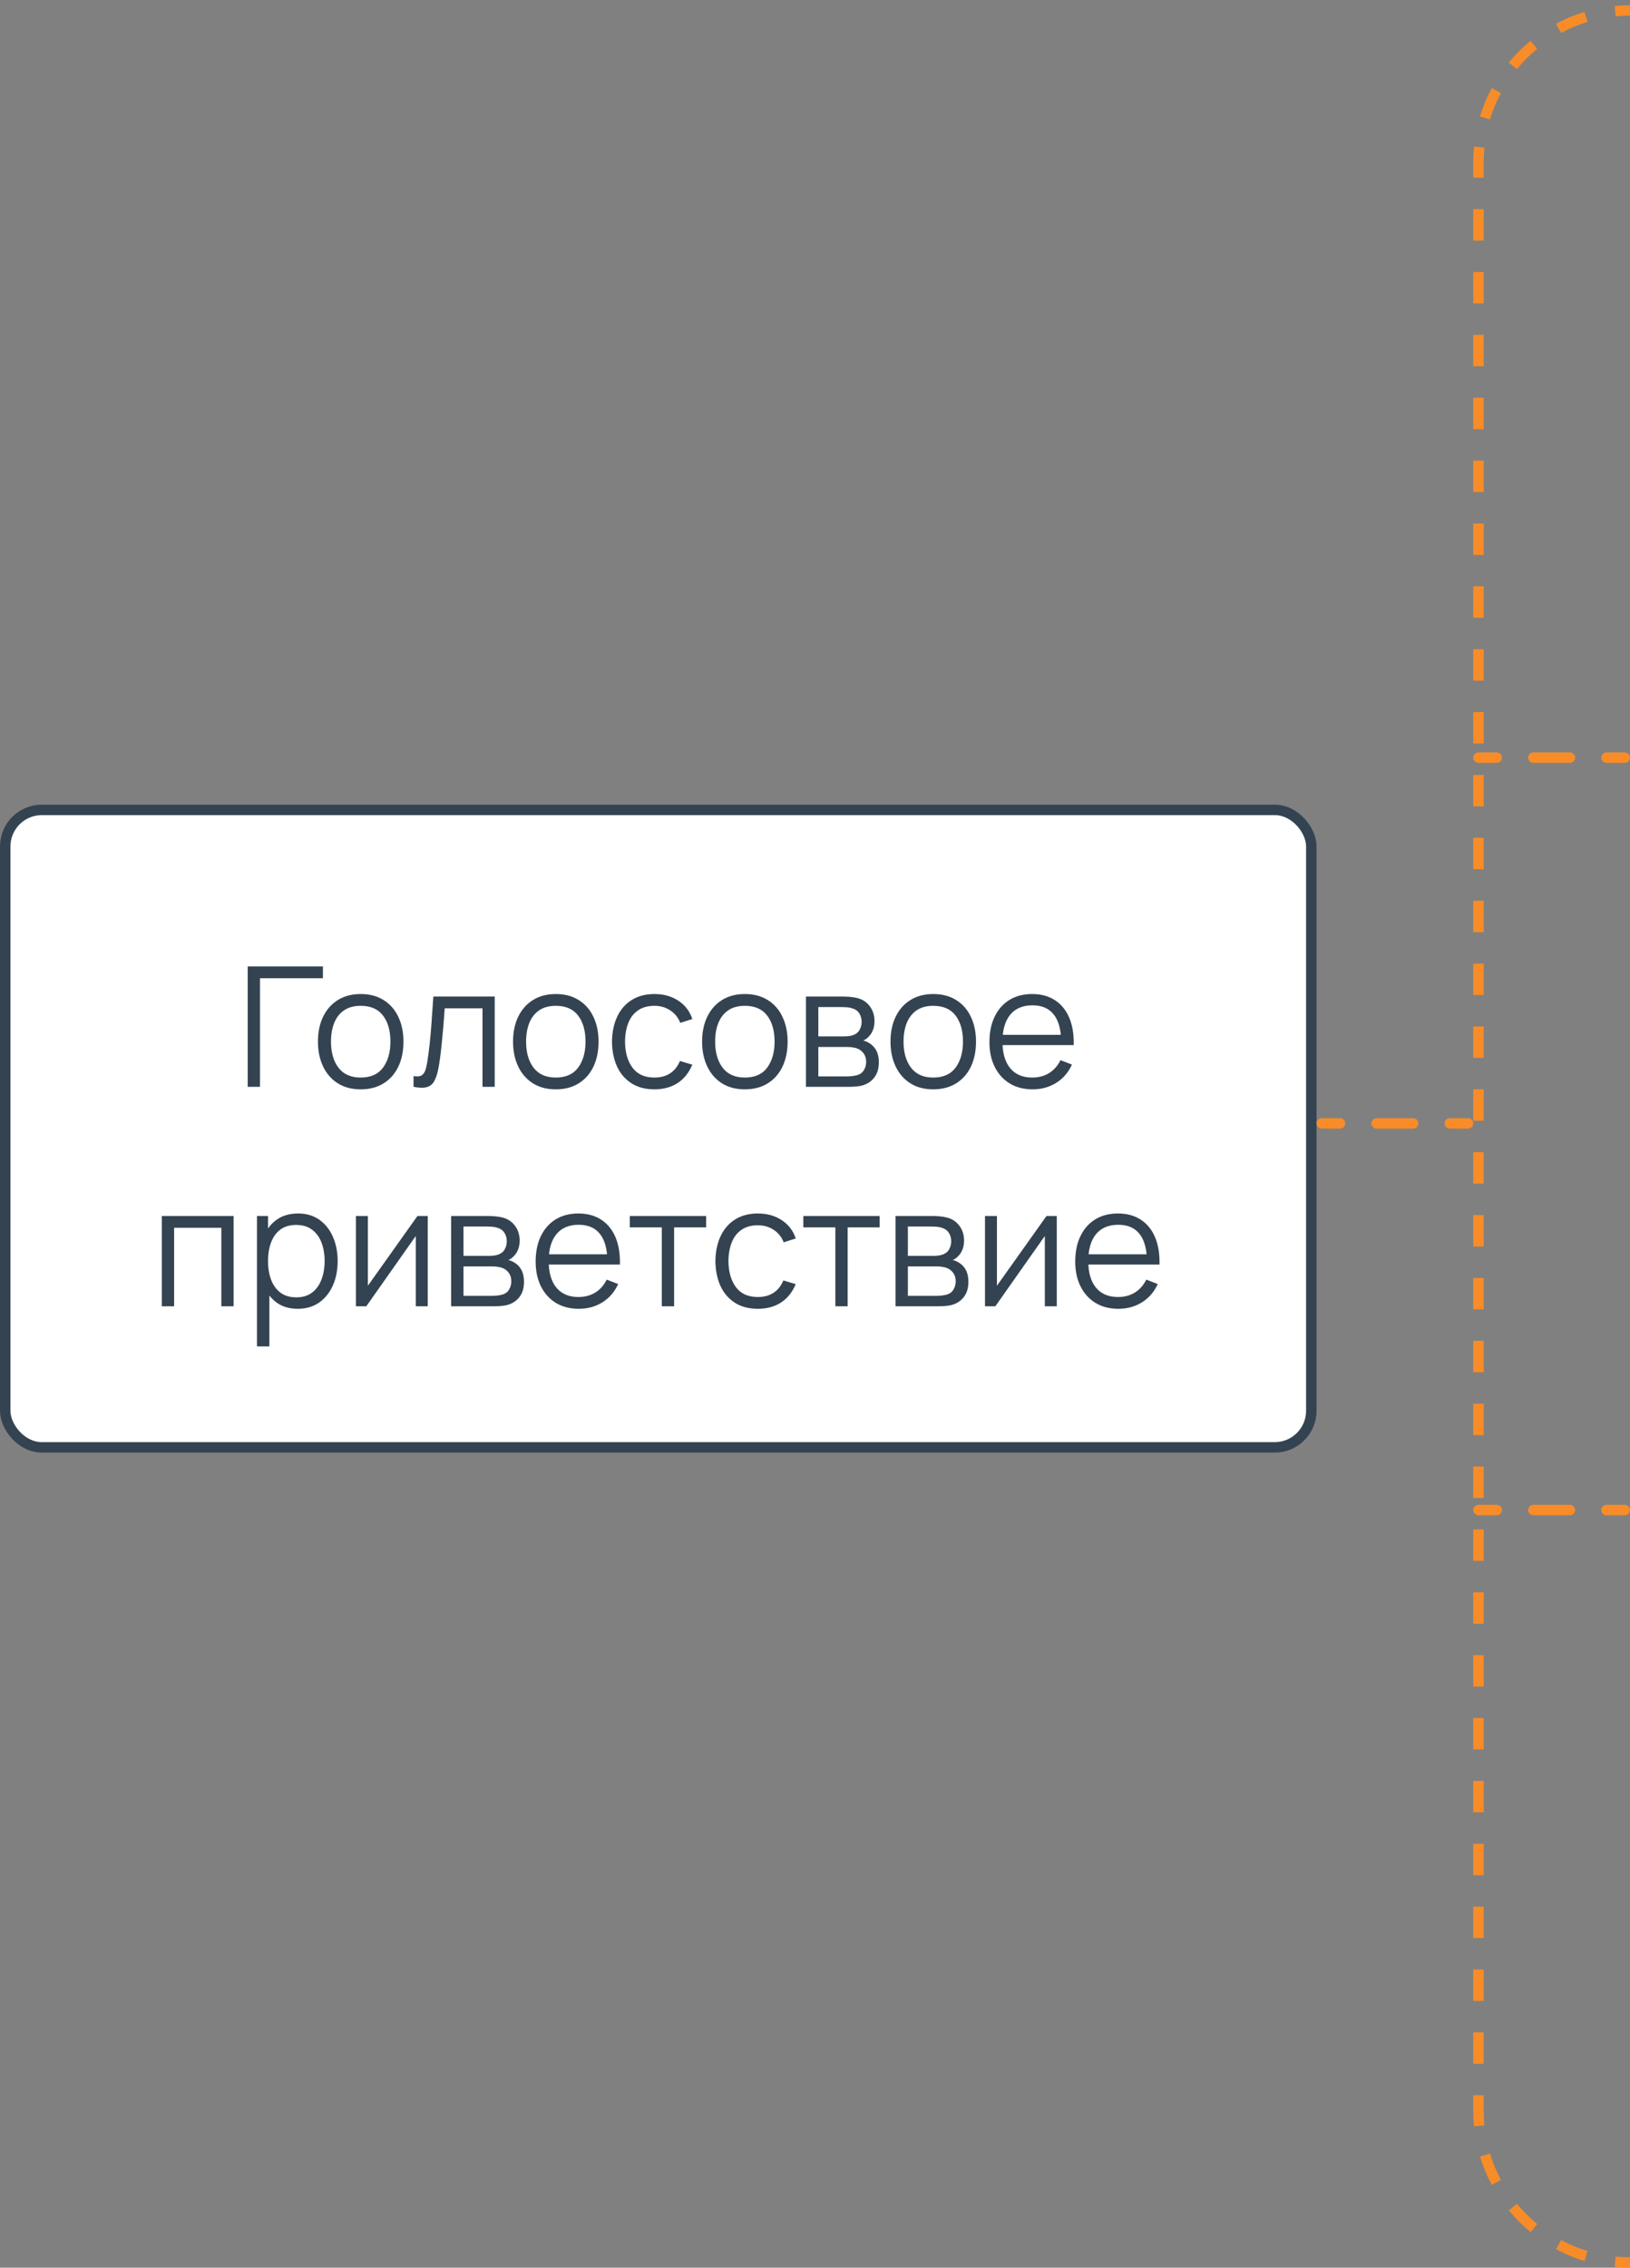 <svg width="156" height="217" viewBox="0 0 156 217" fill="none" xmlns="http://www.w3.org/2000/svg">
<rect x="0" y="0" width="156" height="217" fill="#808080" stroke="none"/>
<rect x="0.5" y="77.5" width="125" height="61" rx="3.5" fill="white"/>
<path d="M23.706 104V92.48H30.906V93.608H24.882V104H23.706ZM34.517 104.24C33.658 104.24 32.925 104.045 32.317 103.656C31.709 103.267 31.242 102.728 30.917 102.04C30.592 101.352 30.429 100.563 30.429 99.672C30.429 98.765 30.594 97.971 30.925 97.288C31.256 96.605 31.725 96.075 32.333 95.696C32.946 95.312 33.674 95.12 34.517 95.12C35.381 95.12 36.117 95.315 36.725 95.704C37.338 96.088 37.805 96.624 38.125 97.312C38.45 97.995 38.613 98.781 38.613 99.672C38.613 100.579 38.45 101.376 38.125 102.064C37.8 102.747 37.33 103.28 36.717 103.664C36.104 104.048 35.37 104.24 34.517 104.24ZM34.517 103.112C35.477 103.112 36.192 102.795 36.661 102.16C37.13 101.52 37.365 100.691 37.365 99.672C37.365 98.627 37.128 97.795 36.653 97.176C36.184 96.557 35.472 96.248 34.517 96.248C33.872 96.248 33.338 96.395 32.917 96.688C32.501 96.976 32.189 97.379 31.981 97.896C31.778 98.408 31.677 99 31.677 99.672C31.677 100.712 31.917 101.547 32.397 102.176C32.877 102.8 33.584 103.112 34.517 103.112ZM39.578 104V102.968C39.898 103.027 40.141 103.013 40.306 102.928C40.477 102.837 40.602 102.688 40.682 102.48C40.762 102.267 40.828 102.003 40.882 101.688C40.967 101.165 41.044 100.589 41.114 99.96C41.183 99.331 41.245 98.637 41.298 97.88C41.356 97.117 41.415 96.277 41.474 95.36H47.346V104H46.178V96.488H42.562C42.525 97.053 42.482 97.616 42.434 98.176C42.386 98.736 42.335 99.275 42.282 99.792C42.234 100.304 42.181 100.776 42.122 101.208C42.063 101.64 42.002 102.013 41.938 102.328C41.842 102.803 41.714 103.181 41.554 103.464C41.399 103.747 41.167 103.933 40.858 104.024C40.548 104.115 40.122 104.107 39.578 104ZM53.189 104.24C52.33 104.24 51.597 104.045 50.989 103.656C50.381 103.267 49.914 102.728 49.589 102.04C49.264 101.352 49.101 100.563 49.101 99.672C49.101 98.765 49.266 97.971 49.597 97.288C49.928 96.605 50.397 96.075 51.005 95.696C51.618 95.312 52.346 95.12 53.189 95.12C54.053 95.12 54.789 95.315 55.397 95.704C56.01 96.088 56.477 96.624 56.797 97.312C57.122 97.995 57.285 98.781 57.285 99.672C57.285 100.579 57.122 101.376 56.797 102.064C56.472 102.747 56.002 103.28 55.389 103.664C54.776 104.048 54.042 104.24 53.189 104.24ZM53.189 103.112C54.149 103.112 54.864 102.795 55.333 102.16C55.802 101.52 56.037 100.691 56.037 99.672C56.037 98.627 55.8 97.795 55.325 97.176C54.856 96.557 54.144 96.248 53.189 96.248C52.544 96.248 52.01 96.395 51.589 96.688C51.173 96.976 50.861 97.379 50.653 97.896C50.45 98.408 50.349 99 50.349 99.672C50.349 100.712 50.589 101.547 51.069 102.176C51.549 102.8 52.256 103.112 53.189 103.112ZM62.634 104.24C61.764 104.24 61.028 104.045 60.426 103.656C59.823 103.267 59.364 102.731 59.05 102.048C58.74 101.36 58.58 100.571 58.57 99.68C58.58 98.773 58.746 97.979 59.066 97.296C59.386 96.608 59.847 96.075 60.45 95.696C61.052 95.312 61.783 95.12 62.642 95.12C63.516 95.12 64.276 95.333 64.922 95.76C65.572 96.187 66.018 96.771 66.258 97.512L65.106 97.88C64.903 97.363 64.58 96.963 64.138 96.68C63.7 96.392 63.199 96.248 62.634 96.248C61.999 96.248 61.474 96.395 61.058 96.688C60.642 96.976 60.332 97.379 60.13 97.896C59.927 98.413 59.823 99.008 59.818 99.68C59.828 100.715 60.068 101.547 60.538 102.176C61.007 102.8 61.706 103.112 62.634 103.112C63.22 103.112 63.719 102.979 64.13 102.712C64.546 102.44 64.86 102.045 65.074 101.528L66.258 101.88C65.938 102.648 65.468 103.235 64.85 103.64C64.231 104.04 63.492 104.24 62.634 104.24ZM71.283 104.24C70.424 104.24 69.691 104.045 69.083 103.656C68.475 103.267 68.008 102.728 67.683 102.04C67.357 101.352 67.195 100.563 67.195 99.672C67.195 98.765 67.36 97.971 67.691 97.288C68.021 96.605 68.491 96.075 69.099 95.696C69.712 95.312 70.44 95.12 71.283 95.12C72.147 95.12 72.883 95.315 73.491 95.704C74.104 96.088 74.571 96.624 74.891 97.312C75.216 97.995 75.379 98.781 75.379 99.672C75.379 100.579 75.216 101.376 74.891 102.064C74.565 102.747 74.096 103.28 73.483 103.664C72.869 104.048 72.136 104.24 71.283 104.24ZM71.283 103.112C72.243 103.112 72.957 102.795 73.427 102.16C73.896 101.52 74.131 100.691 74.131 99.672C74.131 98.627 73.893 97.795 73.419 97.176C72.949 96.557 72.237 96.248 71.283 96.248C70.637 96.248 70.104 96.395 69.683 96.688C69.267 96.976 68.955 97.379 68.747 97.896C68.544 98.408 68.443 99 68.443 99.672C68.443 100.712 68.683 101.547 69.163 102.176C69.643 102.8 70.349 103.112 71.283 103.112ZM77.135 104V95.36H80.695C80.877 95.36 81.095 95.371 81.351 95.392C81.613 95.413 81.855 95.453 82.079 95.512C82.565 95.64 82.954 95.901 83.247 96.296C83.546 96.691 83.695 97.165 83.695 97.72C83.695 98.029 83.647 98.307 83.551 98.552C83.461 98.792 83.33 99 83.159 99.176C83.079 99.267 82.991 99.347 82.895 99.416C82.799 99.48 82.706 99.533 82.615 99.576C82.786 99.608 82.97 99.683 83.167 99.8C83.477 99.981 83.711 100.227 83.871 100.536C84.031 100.84 84.111 101.211 84.111 101.648C84.111 102.24 83.97 102.723 83.687 103.096C83.405 103.469 83.026 103.725 82.551 103.864C82.338 103.923 82.106 103.96 81.855 103.976C81.61 103.992 81.378 104 81.159 104H77.135ZM78.319 103H81.103C81.215 103 81.357 102.992 81.527 102.976C81.698 102.955 81.85 102.928 81.983 102.896C82.298 102.816 82.527 102.656 82.671 102.416C82.821 102.171 82.895 101.904 82.895 101.616C82.895 101.237 82.783 100.928 82.559 100.688C82.341 100.443 82.047 100.293 81.679 100.24C81.557 100.213 81.429 100.197 81.295 100.192C81.162 100.187 81.042 100.184 80.935 100.184H78.319V103ZM78.319 99.176H80.735C80.874 99.176 81.029 99.168 81.199 99.152C81.375 99.131 81.527 99.096 81.655 99.048C81.933 98.952 82.135 98.787 82.263 98.552C82.397 98.317 82.463 98.061 82.463 97.784C82.463 97.48 82.391 97.213 82.247 96.984C82.109 96.755 81.898 96.595 81.615 96.504C81.423 96.435 81.215 96.395 80.991 96.384C80.773 96.373 80.634 96.368 80.575 96.368H78.319V99.176ZM89.314 104.24C88.455 104.24 87.722 104.045 87.114 103.656C86.506 103.267 86.039 102.728 85.714 102.04C85.389 101.352 85.226 100.563 85.226 99.672C85.226 98.765 85.391 97.971 85.722 97.288C86.053 96.605 86.522 96.075 87.13 95.696C87.743 95.312 88.471 95.12 89.314 95.12C90.178 95.12 90.914 95.315 91.522 95.704C92.135 96.088 92.602 96.624 92.922 97.312C93.247 97.995 93.41 98.781 93.41 99.672C93.41 100.579 93.247 101.376 92.922 102.064C92.597 102.747 92.127 103.28 91.514 103.664C90.901 104.048 90.167 104.24 89.314 104.24ZM89.314 103.112C90.274 103.112 90.989 102.795 91.458 102.16C91.927 101.52 92.162 100.691 92.162 99.672C92.162 98.627 91.925 97.795 91.45 97.176C90.981 96.557 90.269 96.248 89.314 96.248C88.669 96.248 88.135 96.395 87.714 96.688C87.298 96.976 86.986 97.379 86.778 97.896C86.575 98.408 86.474 99 86.474 99.672C86.474 100.712 86.714 101.547 87.194 102.176C87.674 102.8 88.381 103.112 89.314 103.112ZM98.831 104.24C97.988 104.24 97.257 104.053 96.639 103.68C96.025 103.307 95.548 102.781 95.207 102.104C94.865 101.427 94.695 100.632 94.695 99.72C94.695 98.776 94.863 97.96 95.199 97.272C95.535 96.584 96.007 96.053 96.615 95.68C97.228 95.307 97.951 95.12 98.783 95.12C99.636 95.12 100.364 95.317 100.967 95.712C101.569 96.101 102.025 96.661 102.335 97.392C102.644 98.123 102.785 98.995 102.759 100.008H101.559V99.592C101.537 98.472 101.295 97.627 100.831 97.056C100.372 96.485 99.7 96.2 98.815 96.2C97.887 96.2 97.175 96.501 96.679 97.104C96.188 97.707 95.943 98.565 95.943 99.68C95.943 100.768 96.188 101.613 96.679 102.216C97.175 102.813 97.876 103.112 98.783 103.112C99.401 103.112 99.94 102.971 100.399 102.688C100.863 102.4 101.228 101.987 101.495 101.448L102.591 101.872C102.249 102.624 101.745 103.208 101.079 103.624C100.417 104.035 99.668 104.24 98.831 104.24ZM95.527 100.008V99.024H102.127V100.008H95.527ZM15.487 125V116.36H22.359V125H21.183V117.488H16.663V125H15.487ZM28.484 125.24C27.69 125.24 27.018 125.04 26.468 124.64C25.919 124.235 25.503 123.688 25.22 123C24.938 122.307 24.796 121.531 24.796 120.672C24.796 119.797 24.938 119.019 25.22 118.336C25.508 117.648 25.93 117.107 26.484 116.712C27.039 116.317 27.722 116.12 28.532 116.12C29.322 116.12 29.999 116.32 30.564 116.72C31.13 117.12 31.562 117.664 31.86 118.352C32.164 119.04 32.316 119.813 32.316 120.672C32.316 121.536 32.164 122.312 31.86 123C31.556 123.688 31.119 124.235 30.548 124.64C29.978 125.04 29.29 125.24 28.484 125.24ZM24.596 128.84V116.36H25.652V122.864H25.78V128.84H24.596ZM28.364 124.144C28.967 124.144 29.468 123.992 29.868 123.688C30.268 123.384 30.567 122.971 30.764 122.448C30.967 121.92 31.068 121.328 31.068 120.672C31.068 120.021 30.97 119.435 30.772 118.912C30.575 118.389 30.274 117.976 29.868 117.672C29.468 117.368 28.959 117.216 28.34 117.216C27.738 117.216 27.236 117.363 26.836 117.656C26.442 117.949 26.146 118.357 25.948 118.88C25.751 119.397 25.652 119.995 25.652 120.672C25.652 121.339 25.751 121.936 25.948 122.464C26.146 122.987 26.444 123.397 26.844 123.696C27.244 123.995 27.751 124.144 28.364 124.144ZM40.937 116.36V125H39.793V118.272L35.057 125H34.065V116.36H35.209V123.032L39.953 116.36H40.937ZM43.175 125V116.36H46.734C46.916 116.36 47.135 116.371 47.391 116.392C47.652 116.413 47.895 116.453 48.118 116.512C48.604 116.64 48.993 116.901 49.286 117.296C49.585 117.691 49.734 118.165 49.734 118.72C49.734 119.029 49.687 119.307 49.59 119.552C49.5 119.792 49.369 120 49.199 120.176C49.118 120.267 49.031 120.347 48.934 120.416C48.839 120.48 48.745 120.533 48.654 120.576C48.825 120.608 49.009 120.683 49.206 120.8C49.516 120.981 49.751 121.227 49.91 121.536C50.071 121.84 50.151 122.211 50.151 122.648C50.151 123.24 50.009 123.723 49.727 124.096C49.444 124.469 49.065 124.725 48.59 124.864C48.377 124.923 48.145 124.96 47.895 124.976C47.649 124.992 47.417 125 47.199 125H43.175ZM44.358 124H47.142C47.255 124 47.396 123.992 47.566 123.976C47.737 123.955 47.889 123.928 48.023 123.896C48.337 123.816 48.566 123.656 48.711 123.416C48.86 123.171 48.934 122.904 48.934 122.616C48.934 122.237 48.822 121.928 48.599 121.688C48.38 121.443 48.087 121.293 47.718 121.24C47.596 121.213 47.468 121.197 47.334 121.192C47.201 121.187 47.081 121.184 46.974 121.184H44.358V124ZM44.358 120.176H46.775C46.913 120.176 47.068 120.168 47.239 120.152C47.414 120.131 47.566 120.096 47.694 120.048C47.972 119.952 48.175 119.787 48.303 119.552C48.436 119.317 48.502 119.061 48.502 118.784C48.502 118.48 48.431 118.213 48.286 117.984C48.148 117.755 47.937 117.595 47.654 117.504C47.462 117.435 47.255 117.395 47.031 117.384C46.812 117.373 46.673 117.368 46.614 117.368H44.358V120.176ZM55.401 125.24C54.558 125.24 53.828 125.053 53.209 124.68C52.596 124.307 52.118 123.781 51.777 123.104C51.436 122.427 51.265 121.632 51.265 120.72C51.265 119.776 51.433 118.96 51.769 118.272C52.105 117.584 52.577 117.053 53.185 116.68C53.798 116.307 54.521 116.12 55.353 116.12C56.206 116.12 56.934 116.317 57.537 116.712C58.14 117.101 58.596 117.661 58.905 118.392C59.214 119.123 59.356 119.995 59.329 121.008H58.129V120.592C58.108 119.472 57.865 118.627 57.401 118.056C56.942 117.485 56.27 117.2 55.385 117.2C54.457 117.2 53.745 117.501 53.249 118.104C52.758 118.707 52.513 119.565 52.513 120.68C52.513 121.768 52.758 122.613 53.249 123.216C53.745 123.813 54.446 124.112 55.353 124.112C55.972 124.112 56.51 123.971 56.969 123.688C57.433 123.4 57.798 122.987 58.065 122.448L59.161 122.872C58.82 123.624 58.316 124.208 57.649 124.624C56.988 125.035 56.238 125.24 55.401 125.24ZM52.097 121.008V120.024H58.697V121.008H52.097ZM63.339 125V117.448H60.275V116.36H67.579V117.448H64.515V125H63.339ZM72.532 125.24C71.663 125.24 70.927 125.045 70.324 124.656C69.722 124.267 69.263 123.731 68.948 123.048C68.639 122.36 68.479 121.571 68.468 120.68C68.479 119.773 68.644 118.979 68.964 118.296C69.284 117.608 69.746 117.075 70.348 116.696C70.951 116.312 71.681 116.12 72.54 116.12C73.415 116.12 74.175 116.333 74.82 116.76C75.471 117.187 75.916 117.771 76.156 118.512L75.004 118.88C74.802 118.363 74.479 117.963 74.036 117.68C73.599 117.392 73.097 117.248 72.532 117.248C71.897 117.248 71.372 117.395 70.956 117.688C70.54 117.976 70.231 118.379 70.028 118.896C69.826 119.413 69.722 120.008 69.716 120.68C69.727 121.715 69.967 122.547 70.436 123.176C70.906 123.8 71.604 124.112 72.532 124.112C73.119 124.112 73.618 123.979 74.028 123.712C74.444 123.44 74.759 123.045 74.972 122.528L76.156 122.88C75.836 123.648 75.367 124.235 74.748 124.64C74.129 125.04 73.391 125.24 72.532 125.24ZM79.948 125V117.448H76.884V116.36H84.188V117.448H81.124V125H79.948ZM85.706 125V116.36H89.266C89.447 116.36 89.666 116.371 89.922 116.392C90.183 116.413 90.426 116.453 90.65 116.512C91.135 116.64 91.524 116.901 91.818 117.296C92.116 117.691 92.266 118.165 92.266 118.72C92.266 119.029 92.218 119.307 92.122 119.552C92.031 119.792 91.9 120 91.73 120.176C91.65 120.267 91.562 120.347 91.466 120.416C91.37 120.48 91.276 120.533 91.186 120.576C91.356 120.608 91.54 120.683 91.738 120.8C92.047 120.981 92.282 121.227 92.442 121.536C92.602 121.84 92.682 122.211 92.682 122.648C92.682 123.24 92.54 123.723 92.258 124.096C91.975 124.469 91.596 124.725 91.122 124.864C90.908 124.923 90.676 124.96 90.426 124.976C90.18 124.992 89.948 125 89.73 125H85.706ZM86.89 124H89.674C89.786 124 89.927 123.992 90.098 123.976C90.268 123.955 90.42 123.928 90.554 123.896C90.868 123.816 91.098 123.656 91.242 123.416C91.391 123.171 91.466 122.904 91.466 122.616C91.466 122.237 91.354 121.928 91.13 121.688C90.911 121.443 90.618 121.293 90.25 121.24C90.127 121.213 89.999 121.197 89.866 121.192C89.732 121.187 89.612 121.184 89.506 121.184H86.89V124ZM86.89 120.176H89.306C89.444 120.176 89.599 120.168 89.77 120.152C89.946 120.131 90.098 120.096 90.226 120.048C90.503 119.952 90.706 119.787 90.834 119.552C90.967 119.317 91.034 119.061 91.034 118.784C91.034 118.48 90.962 118.213 90.818 117.984C90.679 117.755 90.468 117.595 90.186 117.504C89.994 117.435 89.786 117.395 89.562 117.384C89.343 117.373 89.204 117.368 89.146 117.368H86.89V120.176ZM101.14 116.36V125H99.996V118.272L95.26 125H94.268V116.36H95.412V123.032L100.156 116.36H101.14ZM107.042 125.24C106.199 125.24 105.468 125.053 104.85 124.68C104.236 124.307 103.759 123.781 103.418 123.104C103.076 122.427 102.906 121.632 102.906 120.72C102.906 119.776 103.074 118.96 103.41 118.272C103.746 117.584 104.218 117.053 104.826 116.68C105.439 116.307 106.162 116.12 106.994 116.12C107.847 116.12 108.575 116.317 109.178 116.712C109.78 117.101 110.236 117.661 110.546 118.392C110.855 119.123 110.996 119.995 110.97 121.008H109.77V120.592C109.748 119.472 109.506 118.627 109.042 118.056C108.583 117.485 107.911 117.2 107.026 117.2C106.098 117.2 105.386 117.501 104.89 118.104C104.399 118.707 104.154 119.565 104.154 120.68C104.154 121.768 104.399 122.613 104.89 123.216C105.386 123.813 106.087 124.112 106.994 124.112C107.612 124.112 108.151 123.971 108.61 123.688C109.074 123.4 109.439 122.987 109.706 122.448L110.802 122.872C110.46 123.624 109.956 124.208 109.29 124.624C108.628 125.035 107.879 125.24 107.042 125.24ZM103.738 121.008V120.024H110.338V121.008H103.738Z" fill="#344351"/>
<rect x="0.5" y="77.5" width="125" height="61" rx="3.5" stroke="#344351"/>
<path fill-rule="evenodd" clip-rule="evenodd" d="M156 0.5C155.504 0.5 155.014 0.524 154.53 0.571L154.627 1.566C155.078 1.523 155.536 1.5 156 1.5V0.5ZM151.644 1.142C150.696 1.43 149.786 1.809 148.927 2.269L149.4 3.15C150.201 2.721 151.049 2.367 151.934 2.099L151.644 1.142ZM146.484 3.905C145.725 4.528 145.028 5.225 144.405 5.984L145.177 6.619C145.759 5.91 146.41 5.259 147.119 4.677L146.484 3.905ZM142.769 8.427C142.309 9.286 141.93 10.195 141.642 11.145L142.599 11.434C142.867 10.549 143.221 9.701 143.65 8.9L142.769 8.427ZM141.071 14.03C141.024 14.514 141 15.004 141 15.5V17.004H142V15.5C142 15.037 142.023 14.578 142.066 14.127L141.071 14.03ZM141 20.012V23.02H142V20.012H141ZM141 26.028V29.036H142V26.028H141ZM141 32.044V35.052H142V32.044H141ZM141 38.06V41.069H142V38.06H141ZM141 44.077V47.085H142V44.077H141ZM141 50.093V53.101H142V50.093H141ZM141 56.109V59.117H142V56.109H141ZM141 62.125V65.133H142V62.125H141ZM141 68.141V71.149H142V68.141H141ZM141 74.157V77.165H142V74.157H141ZM141 80.173V83.181H142V80.173H141ZM141 86.189V89.198H142V86.189H141ZM141 92.206V95.214H142V92.206H141ZM141 98.222V101.23H142V98.222H141ZM141 104.238V107.246H142V104.238H141ZM141 110.254V113.262H142V110.254H141ZM141 116.27V119.278H142V116.27H141ZM141 122.286V125.294H142V122.286H141ZM141 128.302V131.31H142V128.302H141ZM141 134.319V137.327H142V134.319H141ZM141 140.335V143.343H142V140.335H141ZM141 146.351V149.359H142V146.351H141ZM141 152.367V155.375H142V152.367H141ZM141 158.383V161.391H142V158.383H141ZM141 164.399V167.407H142V164.399H141ZM141 170.415V173.423H142V170.415H141ZM141 176.432V179.44H142V176.432H141ZM141 182.448V185.456H142V182.448H141ZM141 188.464V191.472H142V188.464H141ZM141 194.48V197.488H142V194.48H141ZM141 200.496V202C141 202.496 141.024 202.986 141.071 203.47L142.066 203.373C142.023 202.922 142 202.464 142 202V200.496H141ZM141.642 206.356C141.93 207.304 142.309 208.214 142.769 209.073L143.65 208.6C143.221 207.799 142.867 206.951 142.599 206.066L141.642 206.356ZM144.405 211.516C145.028 212.275 145.725 212.972 146.484 213.595L147.119 212.823C146.41 212.241 145.759 211.59 145.177 210.881L144.405 211.516ZM148.927 215.231C149.786 215.691 150.696 216.07 151.644 216.358L151.934 215.401C151.049 215.133 150.201 214.779 149.4 214.35L148.927 215.231ZM154.53 216.929C155.014 216.976 155.504 217 156 217V216C155.536 216 155.078 215.977 154.627 215.934L154.53 216.929ZM141.5 72C141.224 72 141 72.224 141 72.5C141 72.776 141.224 73 141.5 73H143.25C143.526 73 143.75 72.776 143.75 72.5C143.75 72.224 143.526 72 143.25 72H141.5ZM146.75 72C146.474 72 146.25 72.224 146.25 72.5C146.25 72.776 146.474 73 146.75 73H150.25C150.526 73 150.75 72.776 150.75 72.5C150.75 72.224 150.526 72 150.25 72H146.75ZM153.75 72C153.474 72 153.25 72.224 153.25 72.5C153.25 72.776 153.474 73 153.75 73H155.5C155.776 73 156 72.776 156 72.5C156 72.224 155.776 72 155.5 72H153.75ZM126.5 107C126.224 107 126 107.224 126 107.5C126 107.776 126.224 108 126.5 108H128.25C128.526 108 128.75 107.776 128.75 107.5C128.75 107.224 128.526 107 128.25 107H126.5ZM131.75 107C131.474 107 131.25 107.224 131.25 107.5C131.25 107.776 131.474 108 131.75 108H135.25C135.526 108 135.75 107.776 135.75 107.5C135.75 107.224 135.526 107 135.25 107H131.75ZM138.75 107C138.474 107 138.25 107.224 138.25 107.5C138.25 107.776 138.474 108 138.75 108H140.5C140.776 108 141 107.776 141 107.5C141 107.224 140.776 107 140.5 107H138.75ZM141 144.5C141 144.224 141.224 144 141.5 144H143.25C143.526 144 143.75 144.224 143.75 144.5C143.75 144.776 143.526 145 143.25 145H141.5C141.224 145 141 144.776 141 144.5ZM146.25 144.5C146.25 144.224 146.474 144 146.75 144H150.25C150.526 144 150.75 144.224 150.75 144.5C150.75 144.776 150.526 145 150.25 145H146.75C146.474 145 146.25 144.776 146.25 144.5ZM153.25 144.5C153.25 144.224 153.474 144 153.75 144H155.5C155.776 144 156 144.224 156 144.5C156 144.776 155.776 145 155.5 145H153.75C153.474 145 153.25 144.776 153.25 144.5Z" fill="#F88C28"/>
</svg>
